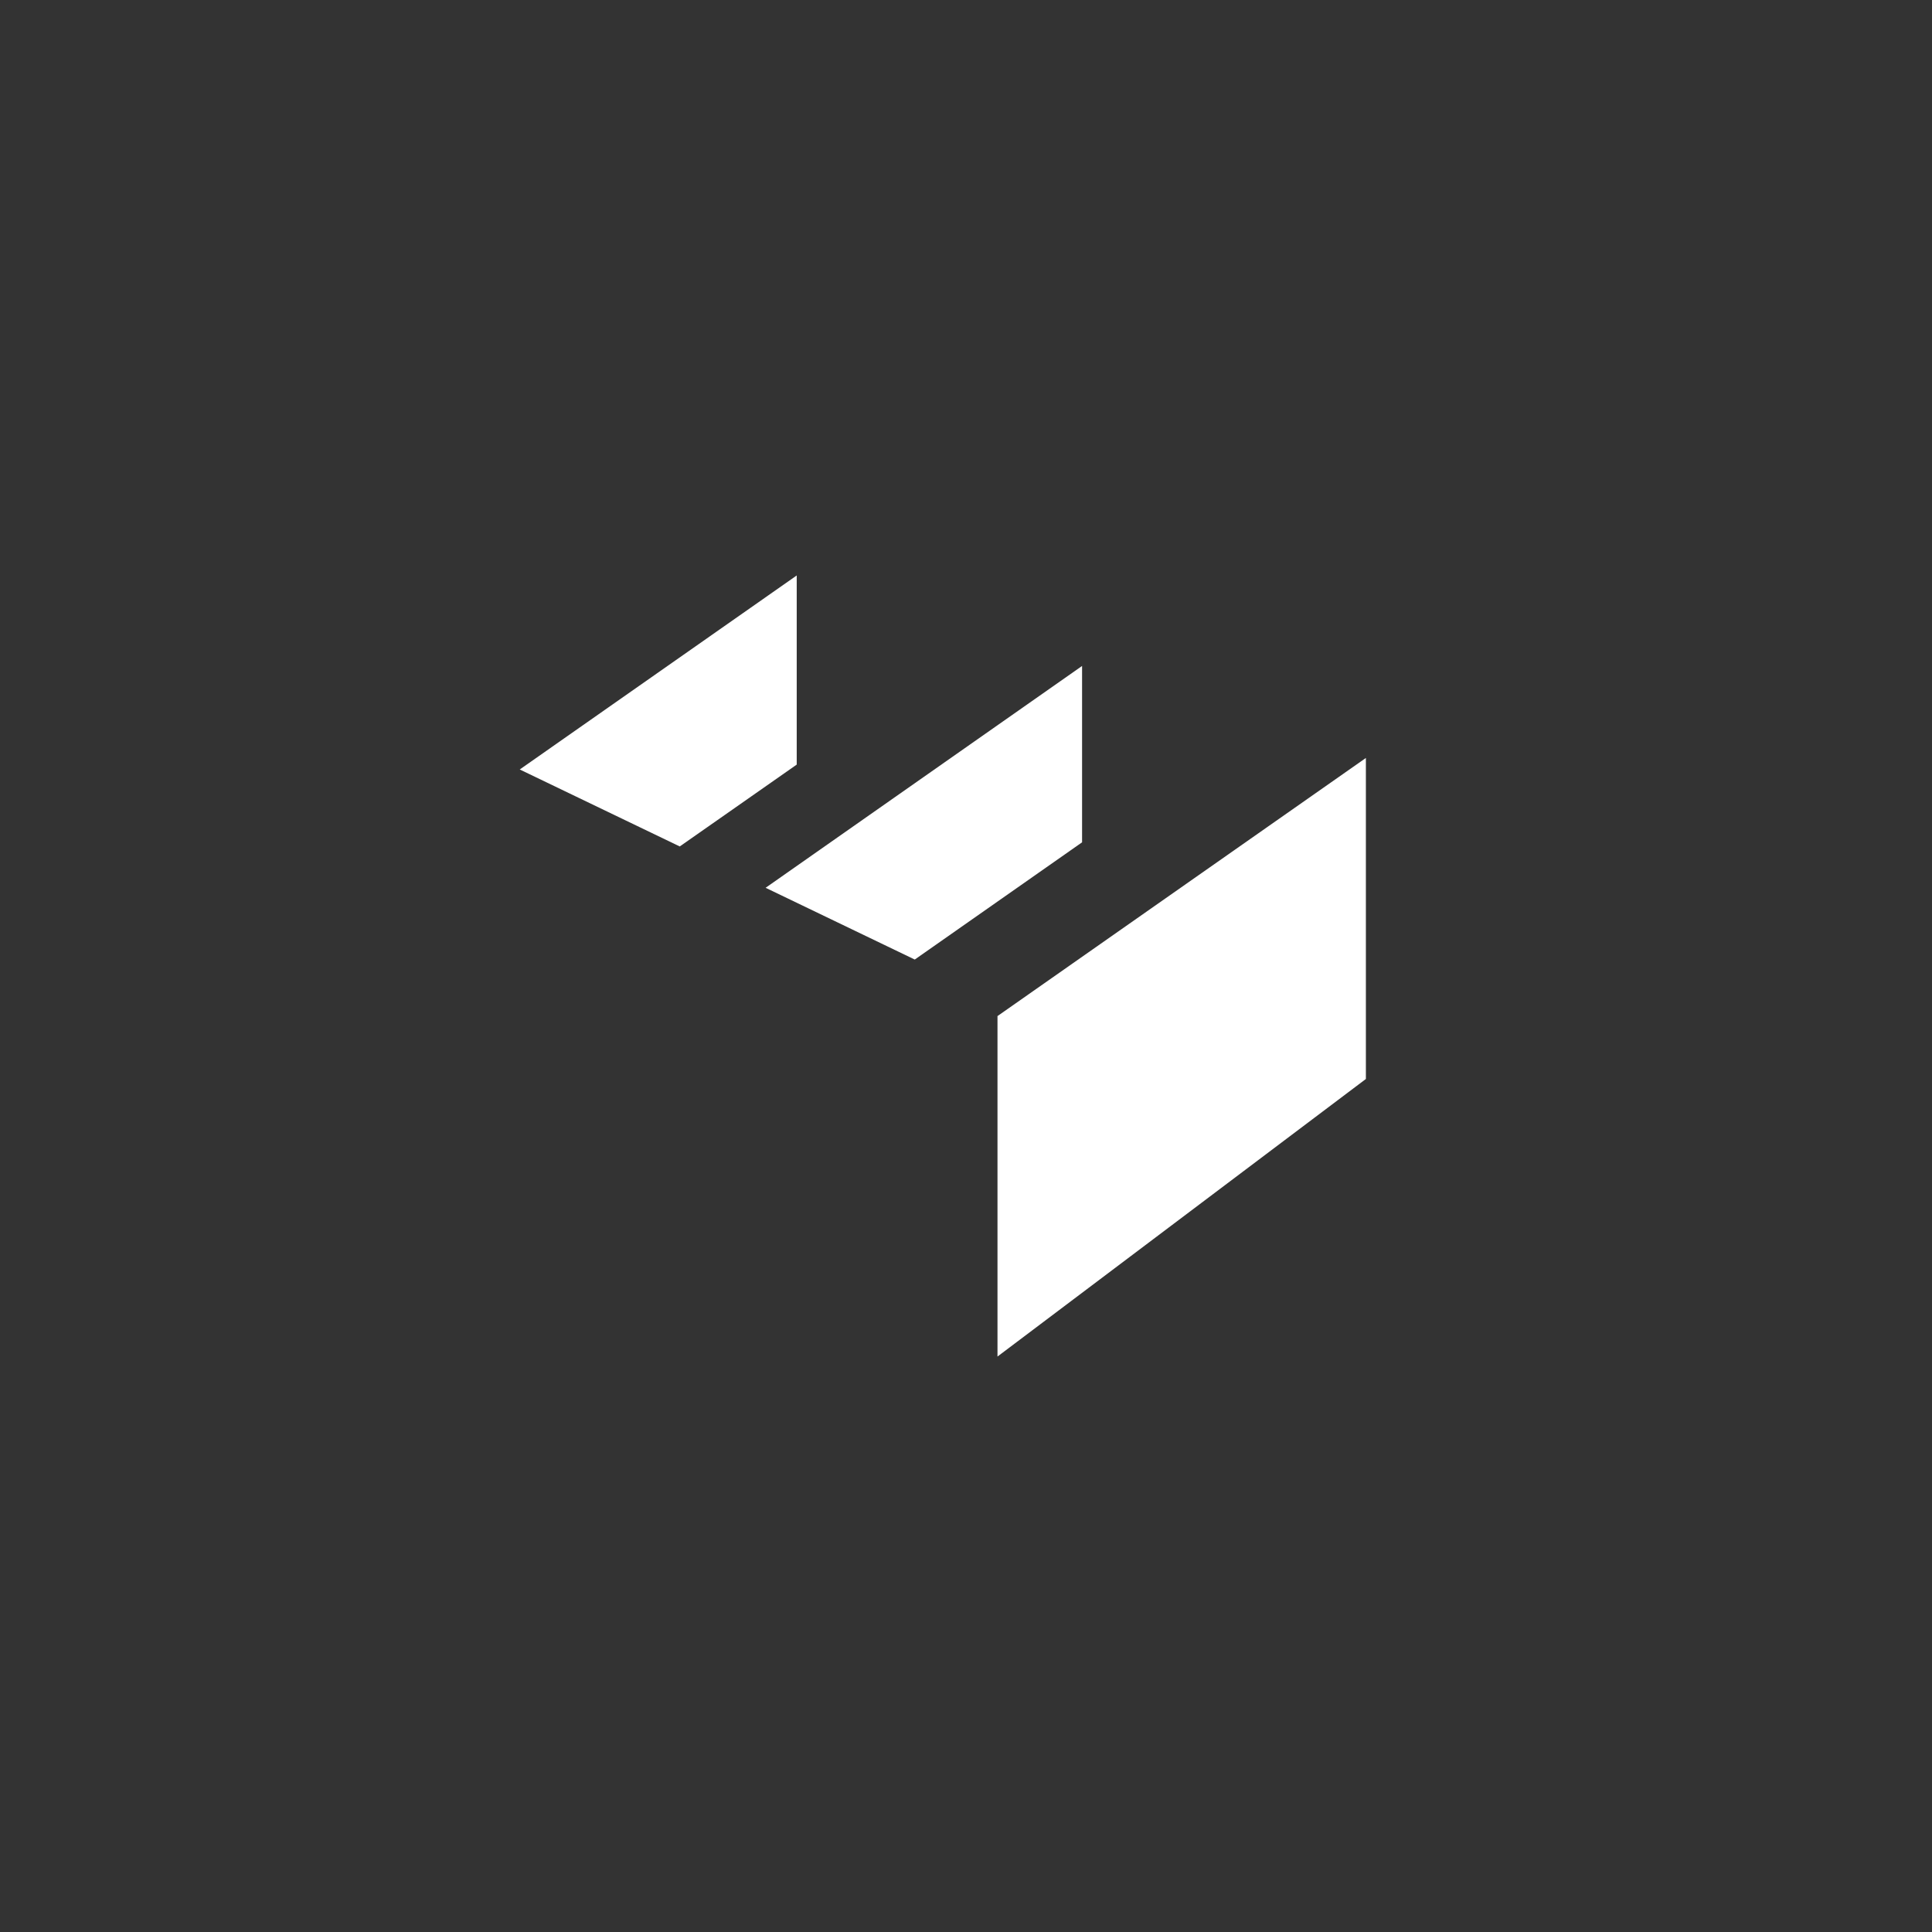<svg id="Layer_1" data-name="Layer 1" xmlns="http://www.w3.org/2000/svg" viewBox="0 0 500 500"><rect x="0" y="0" width="500" height="500" fill="#333333" stroke="none"/><defs><style>.cls-1{fill:#fff;}</style></defs><polygon class="cls-1" points="353.49 279.24 353.49 196.16 258.15 262.96 258.15 351.07 353.49 279.24"/><polygon class="cls-1" points="280.04 172.35 198.14 229.76 236.74 248.33 280.04 217.99 280.04 172.35"/><polygon class="cls-1" points="206.19 148.93 134.51 199.14 175.92 219.06 206.19 197.88 206.19 148.93"/></svg>